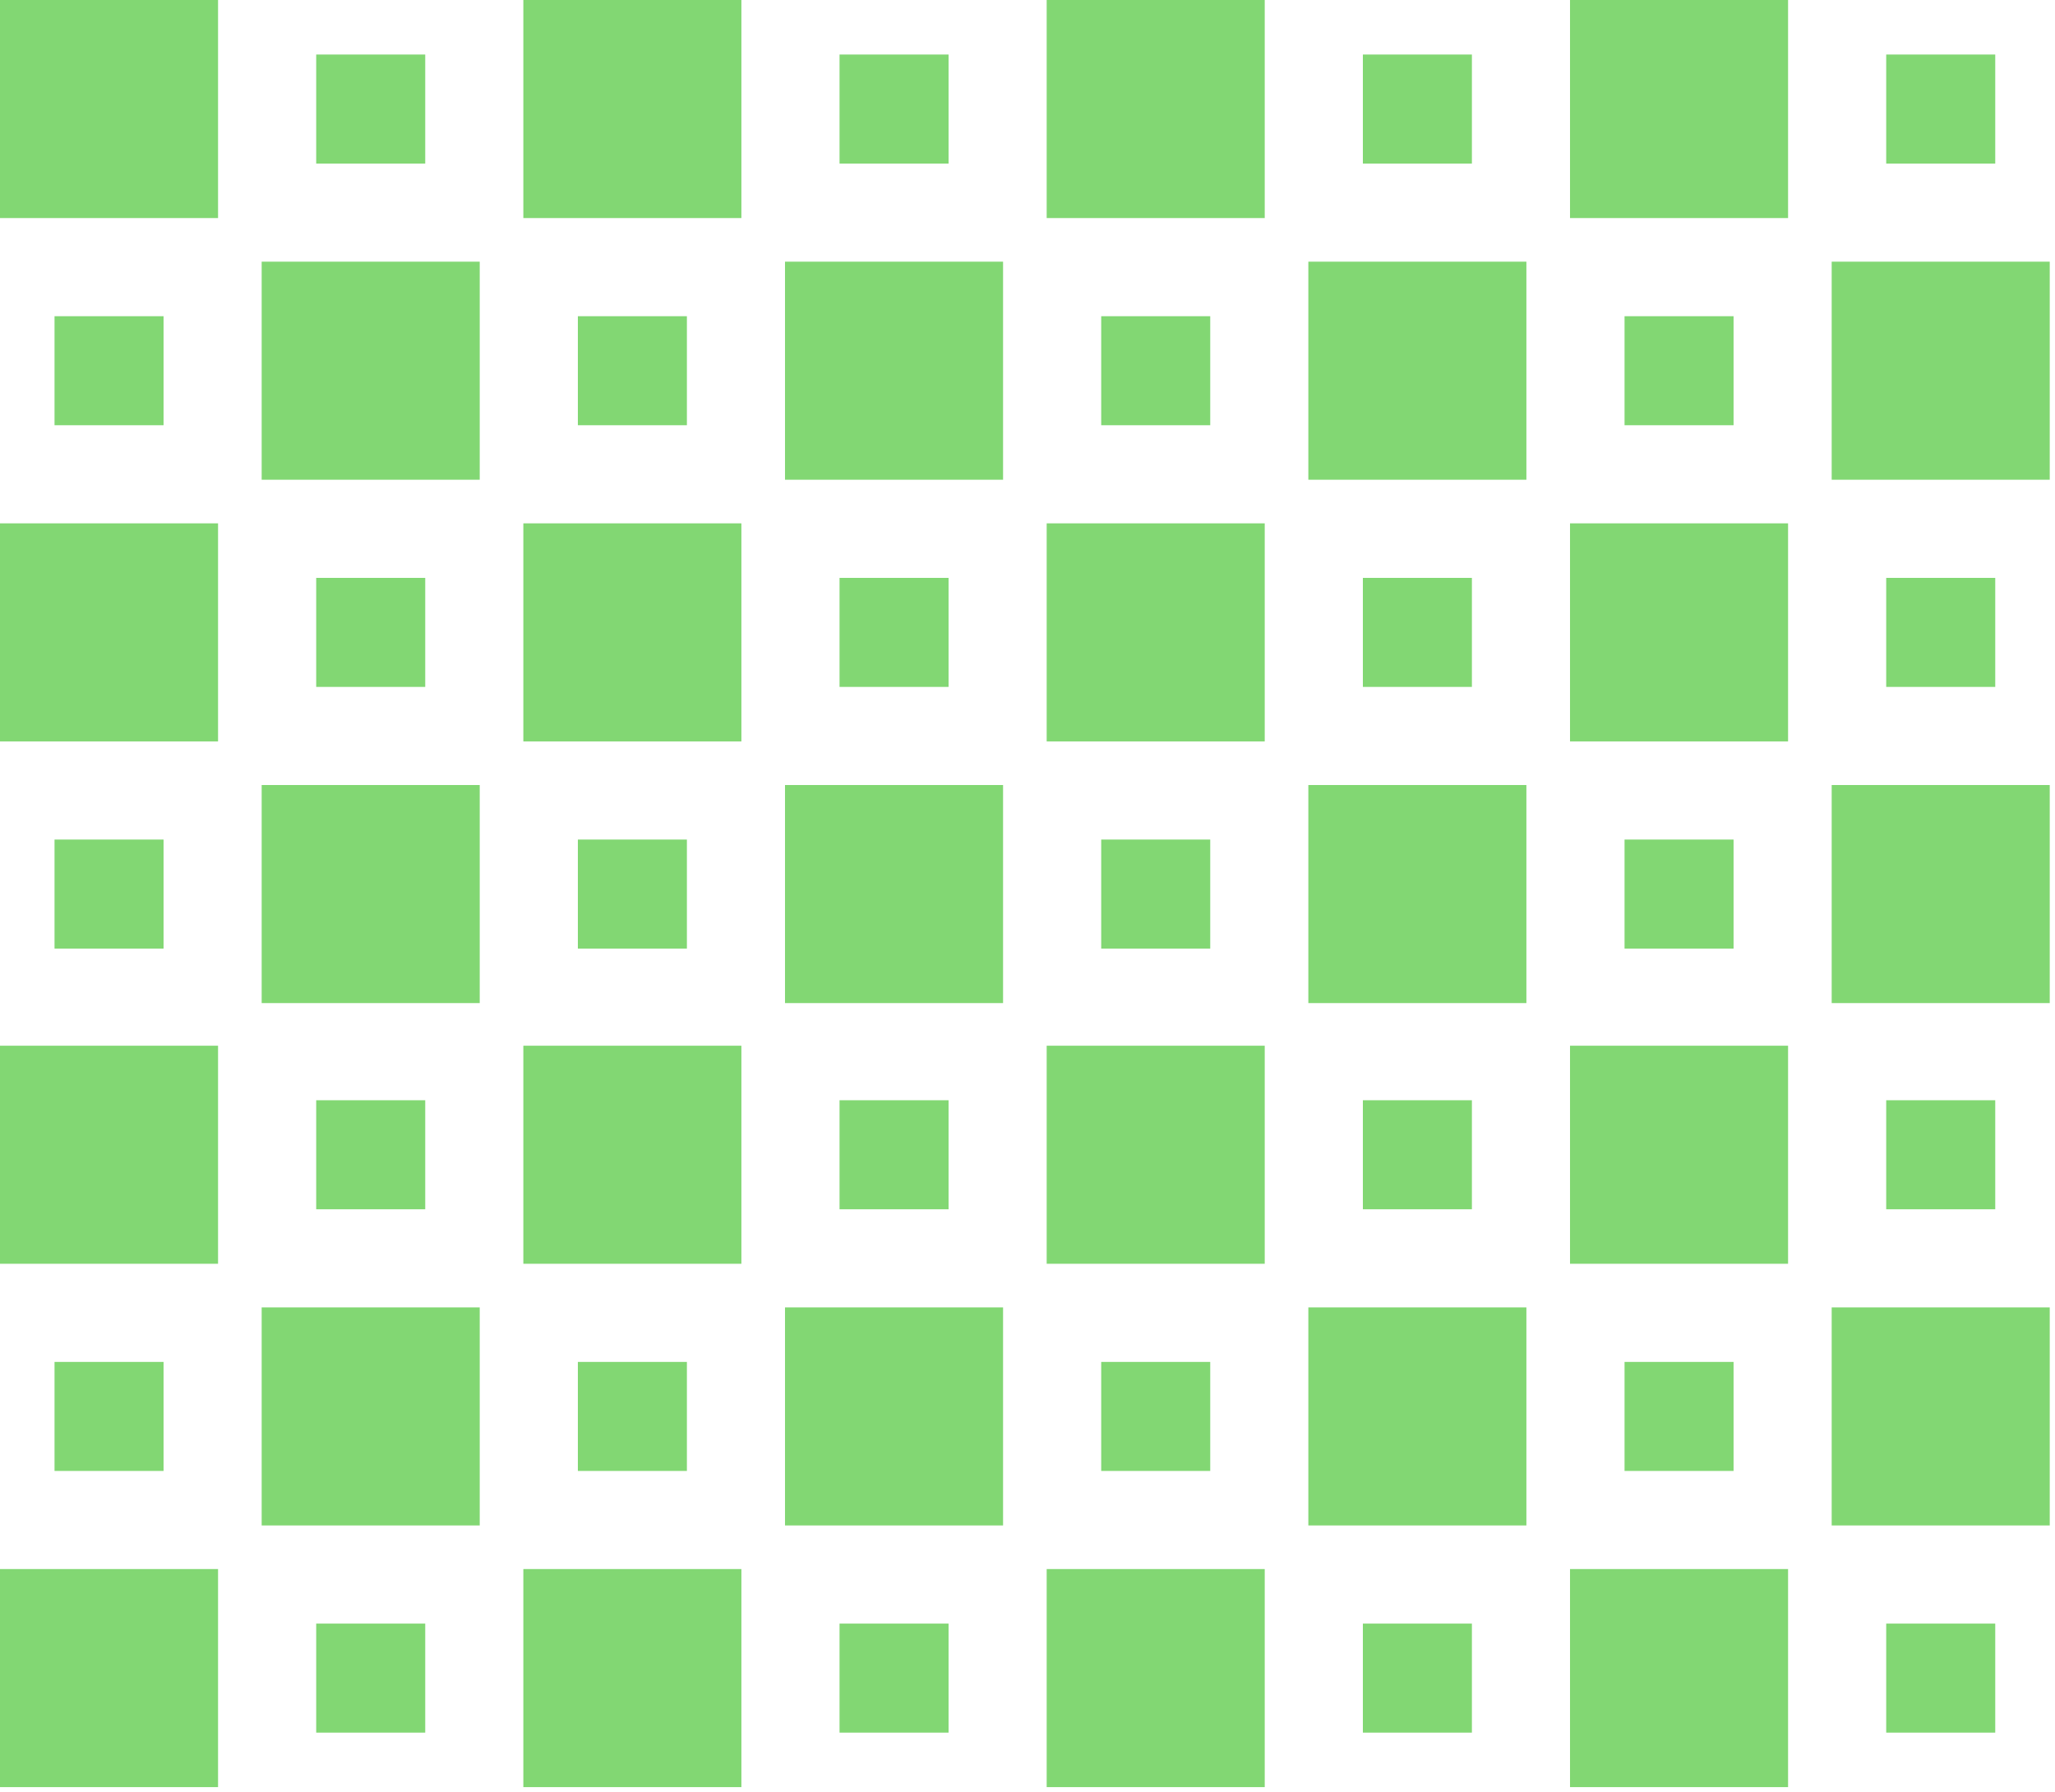 <svg width="375" height="327" viewBox="0 0 375 327" fill="none" xmlns="http://www.w3.org/2000/svg">
<path d="M39.791 0H0V39.791H39.791V0Z" fill="#82D773"/>
<path d="M77.597 9.951H57.701V29.847H77.597V9.951Z" fill="#82D773"/>
<path d="M135.291 0H95.5V39.791H135.291V0Z" fill="#82D773"/>
<path d="M173.096 9.951H153.2V29.847H173.096V9.951Z" fill="#82D773"/>
<path d="M29.847 57.701H9.951V77.596H29.847V57.701Z" fill="#82D773"/>
<path d="M87.541 47.75H47.75V87.541H87.541V47.75Z" fill="#82D773"/>
<path d="M125.346 57.701H105.451V77.596H125.346V57.701Z" fill="#82D773"/>
<path d="M183.041 47.75H143.249V87.541H183.041V47.75Z" fill="#82D773"/>
<path d="M39.791 95.499H0V135.291H39.791V95.499Z" fill="#82D773"/>
<path d="M77.597 105.451H57.701V125.346H77.597V105.451Z" fill="#82D773"/>
<path d="M135.291 95.499H95.5V135.291H135.291V95.499Z" fill="#82D773"/>
<path d="M173.096 105.451H153.2V125.346H173.096V105.451Z" fill="#82D773"/>
<path d="M29.847 153.2H9.951V173.096H29.847V153.2Z" fill="#82D773"/>
<path d="M87.541 143.25H47.75V183.041H87.541V143.25Z" fill="#82D773"/>
<path d="M125.346 153.2H105.451V173.096H125.346V153.2Z" fill="#82D773"/>
<path d="M183.041 143.25H143.249V183.041H183.041V143.25Z" fill="#82D773"/>
<path d="M39.791 190.819H0V230.61H39.791V190.819Z" fill="#82D773"/>
<path d="M77.597 200.77H57.701V220.666H77.597V200.77Z" fill="#82D773"/>
<path d="M135.291 190.819H95.5V230.61H135.291V190.819Z" fill="#82D773"/>
<path d="M173.096 200.77H153.2V220.666H173.096V200.77Z" fill="#82D773"/>
<path d="M29.847 248.52H9.951V268.415H29.847V248.52Z" fill="#82D773"/>
<path d="M87.541 238.569H47.75V278.36H87.541V238.569Z" fill="#82D773"/>
<path d="M125.346 248.52H105.451V268.415H125.346V248.52Z" fill="#82D773"/>
<path d="M183.041 238.569H143.249V278.36H183.041V238.569Z" fill="#82D773"/>
<path d="M39.791 286.318H0V326.11H39.791V286.318Z" fill="#82D773"/>
<path d="M77.597 296.27H57.701V316.165H77.597V296.27Z" fill="#82D773"/>
<path d="M135.291 286.318H95.5V326.11H135.291V286.318Z" fill="#82D773"/>
<path d="M173.096 296.27H153.2V316.165H173.096V296.27Z" fill="#82D773"/>
<path d="M230.791 0H190.999V39.791H230.791V0Z" fill="#82D773"/>
<path d="M268.596 9.951H248.7V29.847H268.596V9.951Z" fill="#82D773"/>
<path d="M326.29 0H286.499V39.791H326.29V0Z" fill="#82D773"/>
<path d="M364.095 9.951H344.199V29.847H364.095V9.951Z" fill="#82D773"/>
<path d="M220.846 57.701H200.95V77.596H220.846V57.701Z" fill="#82D773"/>
<path d="M278.54 47.75H238.749V87.541H278.54V47.75Z" fill="#82D773"/>
<path d="M316.345 57.701H296.45V77.596H316.345V57.701Z" fill="#82D773"/>
<path d="M374.04 47.75H334.249V87.541H374.04V47.75Z" fill="#82D773"/>
<path d="M230.791 95.499H190.999V135.291H230.791V95.499Z" fill="#82D773"/>
<path d="M268.596 105.451H248.7V125.346H268.596V105.451Z" fill="#82D773"/>
<path d="M326.29 95.499H286.499V135.291H326.29V95.499Z" fill="#82D773"/>
<path d="M364.095 105.451H344.199V125.346H364.095V105.451Z" fill="#82D773"/>
<path d="M220.846 153.2H200.95V173.096H220.846V153.2Z" fill="#82D773"/>
<path d="M278.54 143.25H238.749V183.041H278.54V143.25Z" fill="#82D773"/>
<path d="M316.345 153.2H296.45V173.096H316.345V153.2Z" fill="#82D773"/>
<path d="M374.04 143.25H334.249V183.041H374.04V143.25Z" fill="#82D773"/>
<path d="M230.791 190.819H190.999V230.61H230.791V190.819Z" fill="#82D773"/>
<path d="M268.596 200.77H248.7V220.666H268.596V200.77Z" fill="#82D773"/>
<path d="M326.29 190.819H286.499V230.61H326.29V190.819Z" fill="#82D773"/>
<path d="M364.095 200.77H344.199V220.666H364.095V200.77Z" fill="#82D773"/>
<path d="M220.846 248.52H200.95V268.415H220.846V248.52Z" fill="#82D773"/>
<path d="M278.54 238.569H238.749V278.36H278.54V238.569Z" fill="#82D773"/>
<path d="M316.345 248.52H296.45V268.415H316.345V248.52Z" fill="#82D773"/>
<path d="M374.04 238.569H334.249V278.36H374.04V238.569Z" fill="#82D773"/>
<path d="M230.791 286.318H190.999V326.11H230.791V286.318Z" fill="#82D773"/>
<path d="M268.596 296.27H248.7V316.165H268.596V296.27Z" fill="#82D773"/>
<path d="M326.29 286.318H286.499V326.11H326.29V286.318Z" fill="#82D773"/>
<path d="M364.095 296.27H344.199V316.165H364.095V296.27Z" fill="#82D773"/>
</svg>
